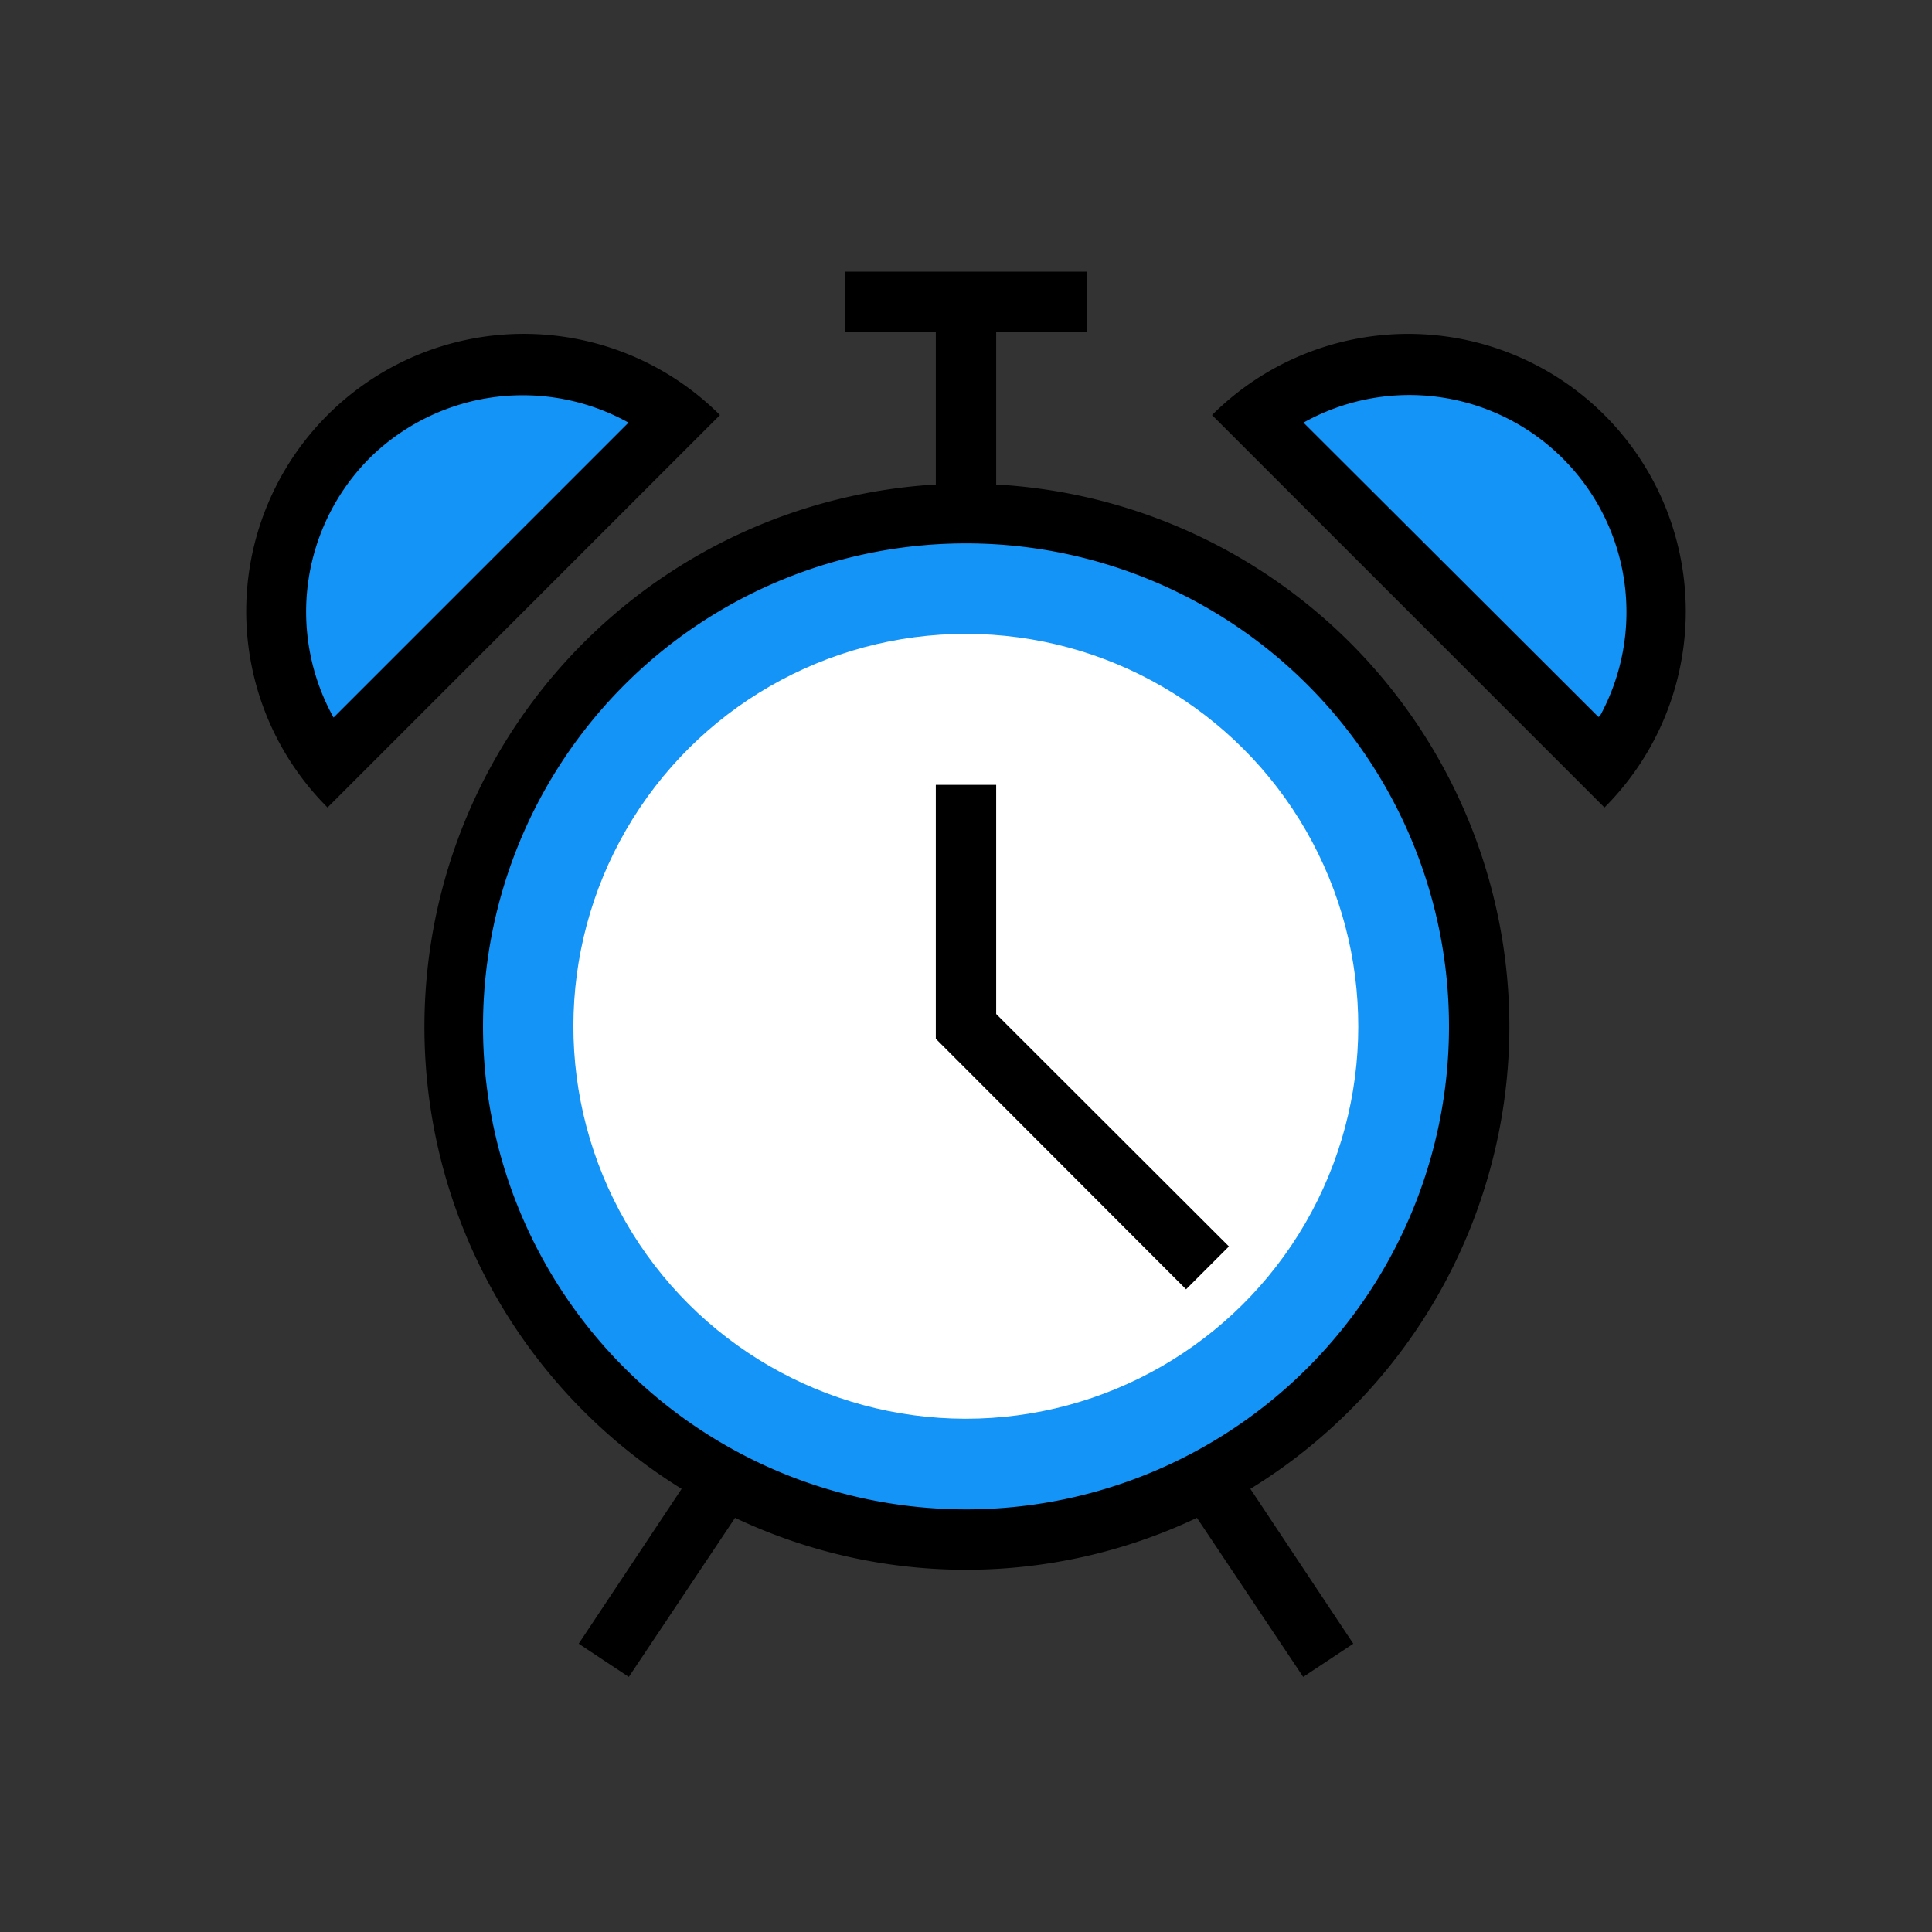 <?xml version="1.0" ?><svg viewBox="0 0 64 64" xmlns="http://www.w3.org/2000/svg"><rect x="0" y="0" width="64" height="64" fill="#333333" stroke="none"/><defs><style>.cls-1{fill:#1394f6;}.cls-2{fill:#fff;}</style></defs><title/><g data-name="filled outline" id="filled_outline"><path class="cls-1" d="M41.61,13.79a8.19,8.19,0,0,1,11.5,11.5Z"/><path class="cls-1" d="M10.89,25.29a8.19,8.19,0,0,1,11.5-11.5Z"/><circle class="cls-1" cx="32" cy="34" r="17"/><circle class="cls-2" cx="32" cy="34" r="13" transform="translate(-2.05 65.95) rotate(-89.92)"/><polygon points="39.29 42.71 31 34.41 31 26 33 26 33 33.59 40.71 41.29 39.29 42.71"/><path d="M17.35,11.06a9.19,9.19,0,0,0-6.5,15.69l13-13A9.19,9.19,0,0,0,17.35,11.06Zm-5.09,4.1A7.22,7.22,0,0,1,20.82,14l-9.77,9.77A7.21,7.21,0,0,1,12.26,15.16Z"/><path d="M53.15,13.75a9.2,9.2,0,0,0-13,0l13,13A9.19,9.19,0,0,0,53.15,13.75Zm-.2,10L43.18,14A7.19,7.19,0,0,1,53,23.72Z"/><path d="M50,34A18,18,0,0,0,33,16.05V11h3V9H28v2h3v5.05a18,18,0,0,0-8.42,33.27l-3.41,5.13,1.66,1.1,3.52-5.27a17.87,17.87,0,0,0,15.3,0l3.52,5.27,1.66-1.1-3.41-5.13A18,18,0,0,0,50,34ZM32,50A16,16,0,1,1,48,34,16,16,0,0,1,32,50Z"/></g></svg>